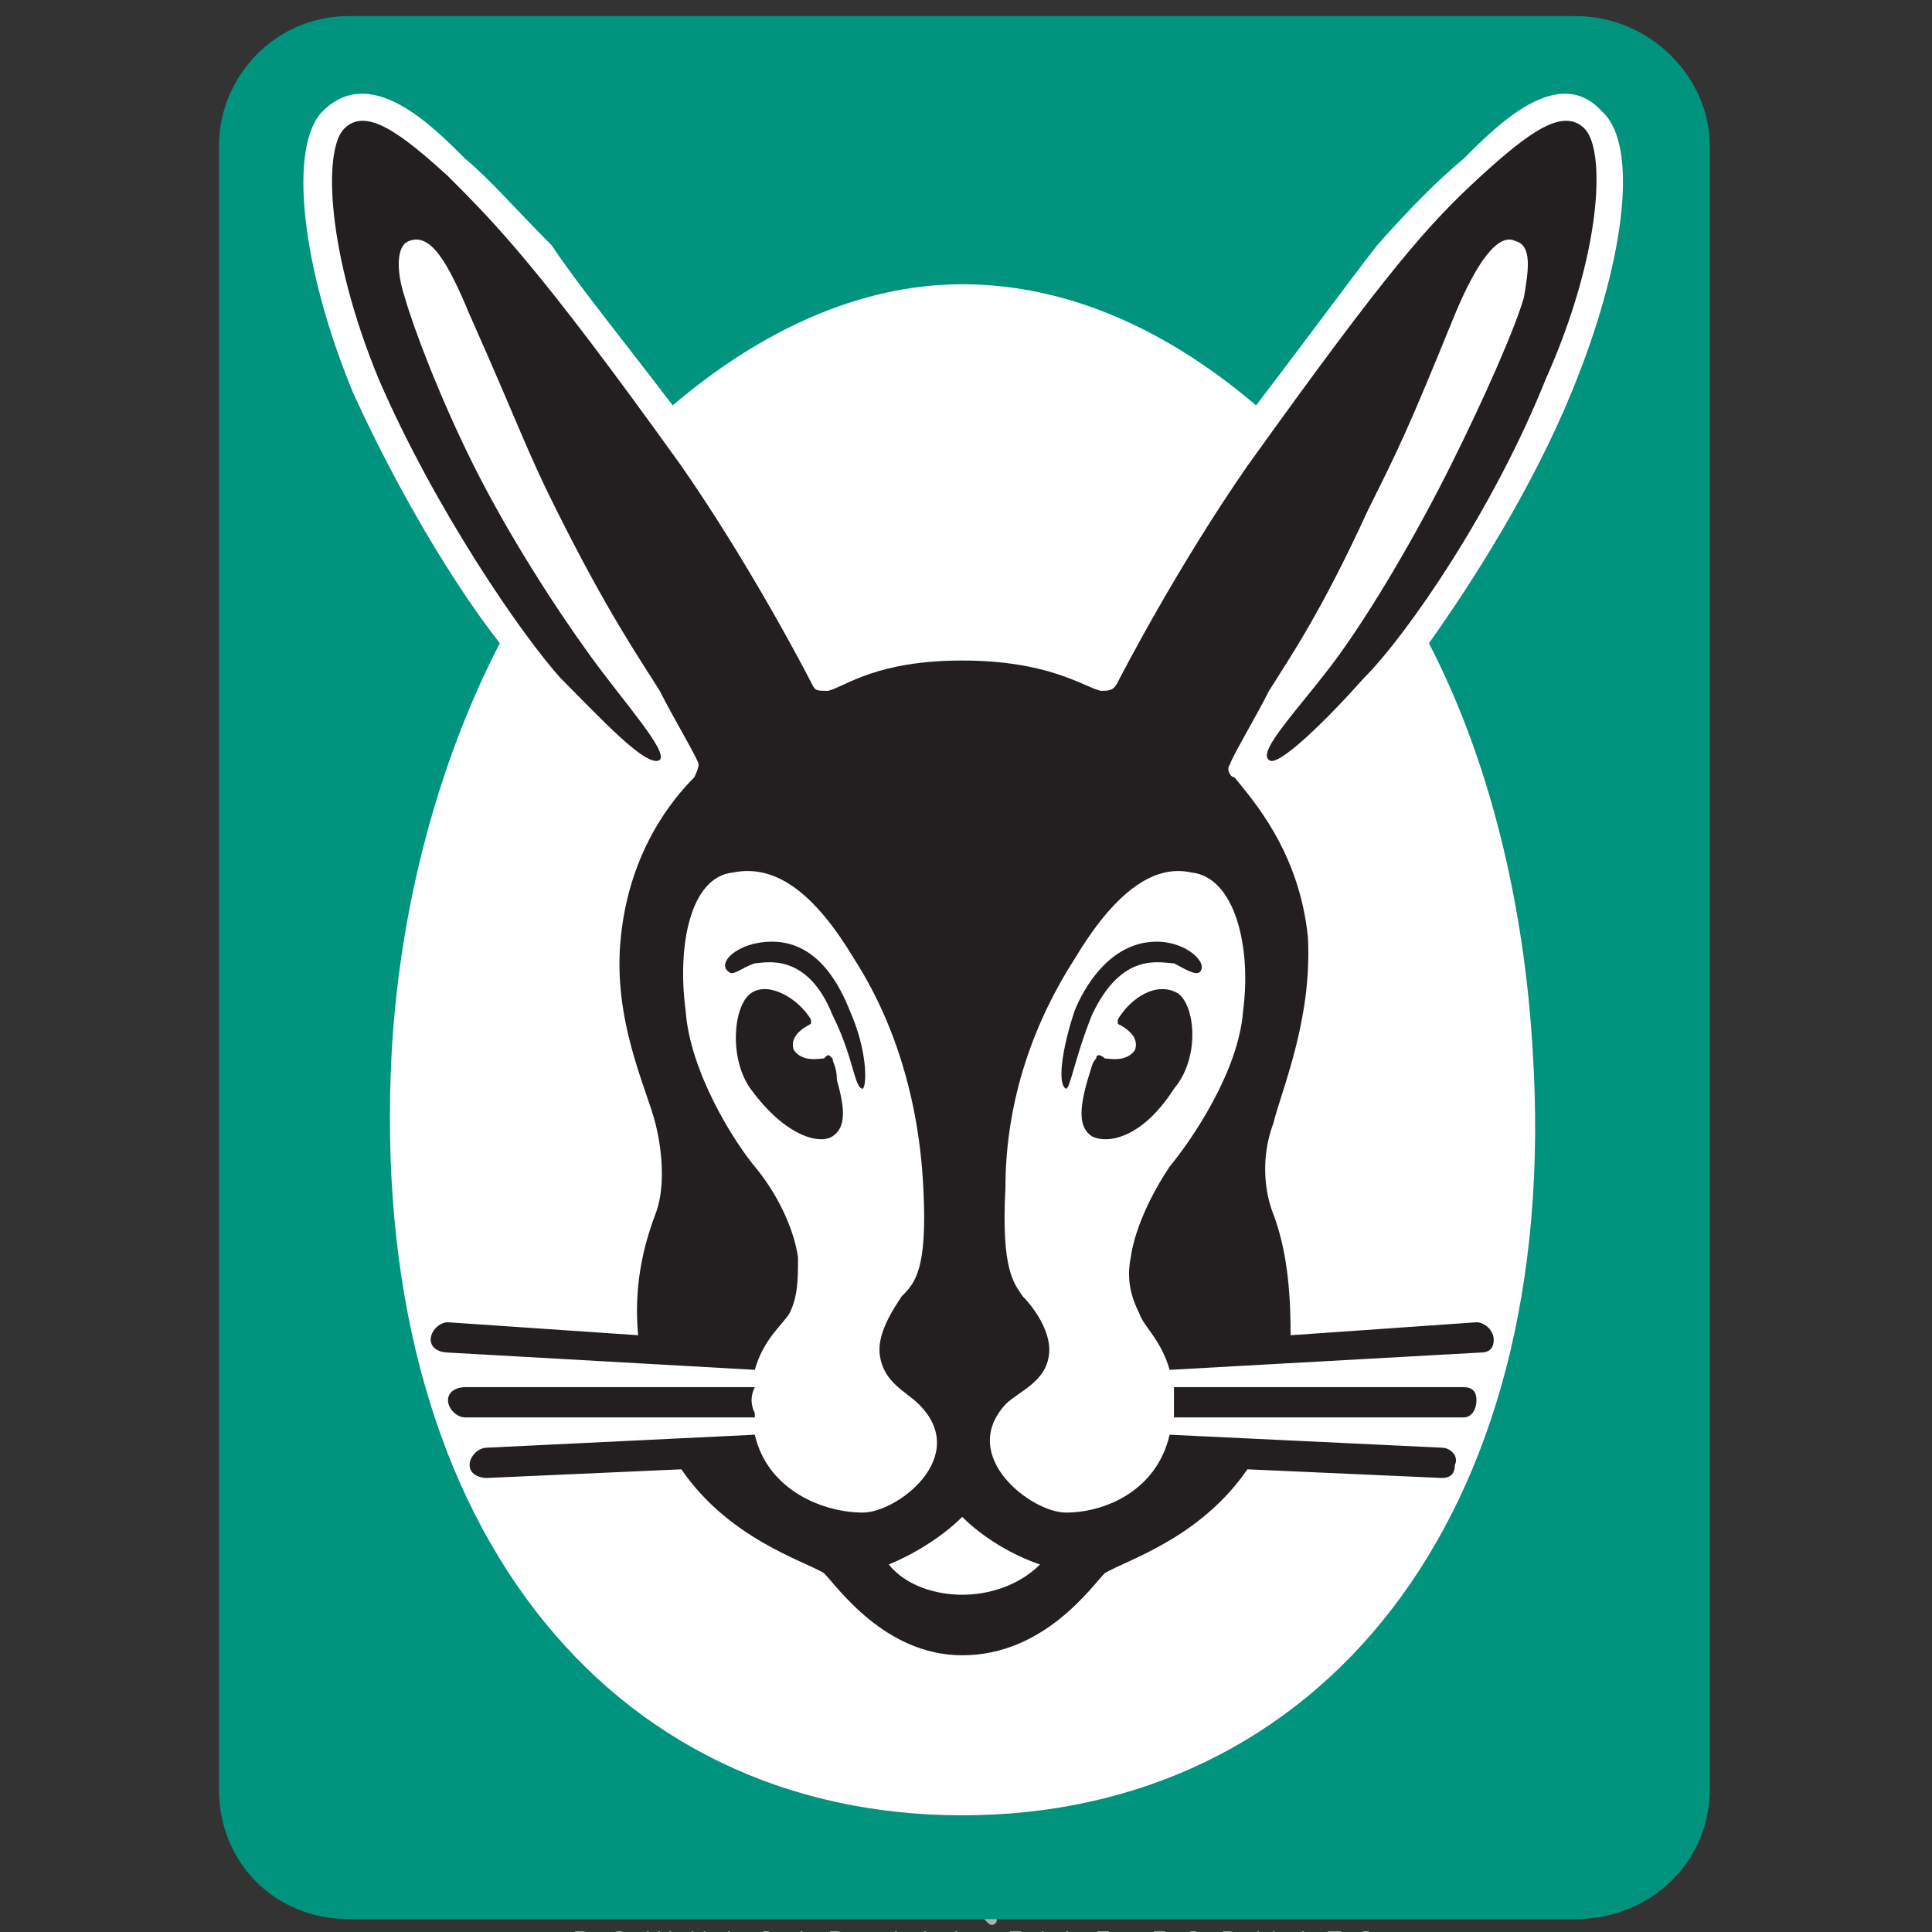 <?xml version="1.0" encoding="UTF-8"?>
<svg width="600px" height="600px" viewBox="0 0 600 600" version="1.1" xmlns="http://www.w3.org/2000/svg" xmlns:xlink="http://www.w3.org/1999/xlink">
    <rect x="0" y="0" width="600" height="600" fill="#333333" stroke="none"/>
    <title>assets/icon</title>
    <g id="/assets/icon" stroke="none" stroke-width="1" fill="none" fill-rule="evenodd">
        <g id="Vaillant-Icon-Logo-Vector" transform="translate(68, 5)">
            <g id="watermark_1_" transform="translate(107, 512)" fill="#FFFFFF" fill-rule="nonzero" opacity="0.61">
                <g id="Group">
                    <g id="Group" transform="translate(0.185, 58.595)">
                        <g transform="translate(59.592, 0)">
                            <g transform="translate(0, 1.009)">
                                <polygon id="Path" points="18.353 0 11.083 16.818 7.245 16.818 0 0 4.199 0 9.308 12.013 14.49 0"></polygon>
                                <path d="M31.088,11.219 L21.324,11.219 C21.684,12.83 23.051,13.814 25.019,13.814 C26.386,13.814 27.369,13.406 28.257,12.565 L30.248,14.727 C29.049,16.096 27.249,16.818 24.922,16.818 C20.46,16.818 17.557,14.007 17.557,10.163 C17.557,6.295 20.507,3.508 24.442,3.508 C28.232,3.508 31.159,6.054 31.159,10.211 C31.16,10.499 31.113,10.908 31.088,11.219 M21.277,9.033 L27.635,9.033 C27.371,7.399 26.147,6.342 24.468,6.342 C22.764,6.342 21.541,7.375 21.277,9.033" id="Shape"></path>
                                <path d="M32.694,10.163 C32.694,6.27 35.693,3.508 39.89,3.508 C42.602,3.508 44.736,4.685 45.672,6.799 L42.77,8.361 C42.075,7.136 41.043,6.583 39.867,6.583 C37.971,6.583 36.485,7.904 36.485,10.163 C36.485,12.421 37.973,13.742 39.867,13.742 C41.042,13.742 42.074,13.213 42.77,11.964 L45.672,13.55 C44.736,15.616 42.602,16.816 39.89,16.816 C35.693,16.818 32.694,14.055 32.694,10.163" id="Path"></path>
                                <path d="M56.346,16.001 C55.579,16.553 54.451,16.818 53.299,16.818 C50.253,16.818 48.478,15.256 48.478,12.18 L48.478,6.871 L46.487,6.871 L46.487,3.988 L48.478,3.988 L48.478,0.841 L52.221,0.841 L52.221,3.988 L55.435,3.988 L55.435,6.871 L52.221,6.871 L52.221,12.133 C52.221,13.238 52.819,13.839 53.827,13.839 C54.379,13.839 54.931,13.671 55.339,13.358 L56.346,16.001 Z" id="Path"></path>
                            </g>
                            <path d="M82.029,4.708 L82.029,8.169 C81.718,8.145 81.478,8.12 81.19,8.12 C79.127,8.12 77.76,9.249 77.76,11.725 L77.76,17.827 L74.017,17.827 L74.017,4.901 L77.591,4.901 L77.591,6.607 C78.502,5.358 80.038,4.708 82.029,4.708" id="Path"></path>
                            <path d="M83.108,15.88 L84.427,12.949 C85.843,13.982 87.953,14.702 89.968,14.702 C92.272,14.702 93.207,13.933 93.207,12.9 C93.207,9.753 83.442,11.916 83.442,5.668 C83.442,2.808 85.746,0.431 90.519,0.431 C92.63,0.431 94.79,0.935 96.348,1.921 L95.148,4.876 C93.588,3.987 91.982,3.555 90.494,3.555 C88.192,3.555 87.304,4.419 87.304,5.477 C87.304,8.576 97.067,6.438 97.067,12.612 C97.067,15.423 94.74,17.826 89.942,17.826 C87.282,17.827 84.595,17.034 83.108,15.88" id="Path"></path>
                            <path d="M112.037,12.229 L102.273,12.229 C102.632,13.839 103.999,14.824 105.967,14.824 C107.334,14.824 108.317,14.415 109.205,13.575 L111.196,15.736 C109.996,17.106 108.197,17.827 105.87,17.827 C101.408,17.827 98.505,15.016 98.505,11.172 C98.505,7.304 101.455,4.517 105.39,4.517 C109.182,4.517 112.107,7.064 112.107,11.22 C112.11,11.508 112.061,11.917 112.037,12.229 M102.225,10.042 L108.583,10.042 C108.319,8.408 107.095,7.352 105.417,7.352 C103.713,7.352 102.49,8.385 102.225,10.042" id="Shape"></path>
                            <path d="M127.174,12.229 L117.41,12.229 C117.769,13.839 119.136,14.824 121.104,14.824 C122.471,14.824 123.454,14.415 124.342,13.575 L126.333,15.736 C125.133,17.106 123.334,17.827 121.007,17.827 C116.545,17.827 113.642,15.016 113.642,11.172 C113.642,7.304 116.593,4.517 120.527,4.517 C124.317,4.517 127.244,7.064 127.244,11.22 C127.246,11.508 127.197,11.917 127.174,12.229 M117.361,10.042 L123.718,10.042 C123.454,8.408 122.231,7.352 120.552,7.352 C118.849,7.352 117.625,8.385 117.361,10.042" id="Shape"></path>
                            <polygon id="Path" points="135.28 12.758 133.48 14.536 133.48 17.827 129.739 17.827 129.739 0 133.48 0 133.48 10.091 138.951 4.901 143.413 4.901 138.038 10.379 143.892 17.827 139.357 17.827"></polygon>
                            <path d="M74.352,19.584 L74.352,19.584 L70.613,15.84 C70.044,16.505 69.367,17.074 68.607,17.521 C68.487,17.611 68.364,17.699 68.237,17.781 L72.195,21.744 C72.791,22.341 73.757,22.341 74.352,21.744 C74.948,21.149 74.948,20.181 74.352,19.584" id="Path"></path>
                            <path d="M65.701,3.722 C65.99,3.496 66.348,3.354 66.743,3.354 C66.798,3.354 66.852,3.357 66.905,3.362 C66.626,3.158 66.28,3.036 65.907,3.036 C65.39,3.036 64.934,3.272 64.624,3.636 C64.557,3.636 64.493,3.644 64.427,3.646 C64.478,3.546 64.51,3.434 64.51,3.312 C64.51,3.006 64.323,2.744 64.058,2.633 C64.172,2.798 64.238,2.998 64.238,3.216 C64.238,3.375 64.198,3.526 64.133,3.662 C60.458,3.925 57.557,6.986 57.557,10.732 C57.557,14.651 60.728,17.828 64.642,17.828 C68.555,17.828 71.728,14.652 71.728,10.732 C71.729,7.172 69.112,4.234 65.701,3.722 M63.085,5.571 C63.654,5.571 64.189,5.718 64.653,5.976 C65.142,5.655 65.725,5.469 66.351,5.469 C67.281,5.469 68.113,5.877 68.683,6.524 C68.115,6.028 67.371,5.725 66.556,5.725 C65.969,5.725 65.419,5.883 64.943,6.156 C64.84,6.216 64.739,6.282 64.644,6.353 C64.559,6.29 64.47,6.231 64.377,6.177 C63.895,5.89 63.331,5.727 62.73,5.727 C62.338,5.727 61.961,5.797 61.613,5.926 C62.057,5.699 62.556,5.571 63.085,5.571 M68.039,11.387 C68.189,11.786 68.275,12.217 68.275,12.669 C68.275,14.677 66.649,16.304 64.644,16.304 C62.638,16.304 61.013,14.677 61.013,12.669 C61.013,12.217 61.1,11.786 61.25,11.387 C60.44,10.887 59.897,9.994 59.897,8.97 C59.897,7.403 61.166,6.131 62.731,6.131 C63.47,6.131 64.14,6.417 64.644,6.88 C65.148,6.417 65.819,6.131 66.558,6.131 C68.122,6.131 69.392,7.403 69.392,8.97 C69.392,9.994 68.849,10.887 68.039,11.387" id="Shape"></path>
                            <path d="M67.9,8.72 C67.9,9.37 67.372,9.899 66.722,9.899 C66.073,9.899 65.544,9.37 65.544,8.72 C65.544,8.069 66.073,7.54 66.722,7.54 C66.854,7.54 66.98,7.562 67.098,7.602 C67.058,7.683 67.039,7.774 67.039,7.869 C67.039,8.226 67.328,8.515 67.684,8.515 C67.75,8.515 67.814,8.505 67.875,8.487 C67.892,8.563 67.9,8.64 67.9,8.72" id="Path"></path>
                            <path d="M63.441,8.72 C63.441,9.212 63.042,9.611 62.551,9.611 C62.059,9.611 61.661,9.212 61.661,8.72 C61.661,8.227 62.059,7.828 62.551,7.828 C62.65,7.828 62.746,7.845 62.834,7.874 C62.804,7.935 62.79,8.005 62.79,8.077 C62.79,8.347 63.008,8.567 63.279,8.567 C63.329,8.567 63.377,8.559 63.423,8.544 C63.435,8.601 63.441,8.66 63.441,8.72" id="Path"></path>
                            <g transform="translate(56.451, 1.635)">
                                <g transform="translate(0, 0.526)">
                                    <rect id="Rectangle" x="0" y="7.565" width="1" height="1"></rect>
                                    <rect id="Rectangle" x="15.581" y="7.565" width="1" height="1"></rect>
                                    <path d="M16.076,7.895 L15.893,7.895 C15.893,3.642 12.439,0.183 8.193,0.183 C3.947,0.183 0.493,3.642 0.493,7.895 L0.31,7.895 C0.31,5.786 1.129,3.803 2.618,2.312 C4.107,0.821 6.087,0 8.193,0 C10.299,0 12.278,0.821 13.767,2.312 C15.256,3.803 16.076,5.786 16.076,7.895" id="Path"></path>
                                </g>
                                <rect id="Rectangle" x="7.791" y="0.215" width="1" height="1"></rect>
                                <rect id="Rectangle" x="2.669" y="0.526" width="11.047" height="1"></rect>
                                <path d="M2.962,0.655 C2.962,0.796 2.847,0.911 2.706,0.911 C2.565,0.911 2.45,0.796 2.45,0.655 C2.45,0.513 2.565,0.398 2.706,0.398 C2.847,0.398 2.962,0.513 2.962,0.655" id="Path"></path>
                                <path d="M13.972,0.655 C13.972,0.796 13.857,0.911 13.716,0.911 C13.575,0.911 13.46,0.796 13.46,0.655 C13.46,0.513 13.575,0.398 13.716,0.398 C13.858,0.398 13.972,0.513 13.972,0.655" id="Path"></path>
                            </g>
                        </g>
                        <path d="M209.446,17.031 C209.446,19.072 206.356,19.072 206.356,17.031 C206.357,14.991 209.446,14.991 209.446,17.031 Z" id="Path"></path>
                        <g transform="translate(0, 7.492)">
                            <g transform="translate(0, 0.558)" id="Path">
                                <polygon points="9.933 0 12.249 7.971 14.674 0 17.57 0 13.879 10.657 10.833 10.657 9.739 7.52 8.795 3.975 7.852 7.52 6.757 10.657 3.711 10.657 0 0 2.917 0 5.342 7.971 7.637 0"></polygon>
                                <polygon points="29.508 0 31.824 7.971 34.249 0 37.145 0 33.455 10.657 30.409 10.657 29.314 7.52 28.371 3.975 27.427 7.52 26.333 10.657 23.287 10.657 19.575 0 22.492 0 24.917 7.971 27.212 0"></polygon>
                                <polygon points="49.083 0 51.4 7.971 53.825 0 56.72 0 53.03 10.657 49.984 10.657 48.89 7.52 47.946 3.975 47.002 7.52 45.908 10.657 42.862 10.657 39.15 0 42.067 0 44.492 7.971 46.788 0"></polygon>
                            </g>
                            <path d="M61.138,9.685 C61.138,11.726 58.047,11.726 58.047,9.685 C58.049,7.645 61.138,7.645 61.138,9.685 Z" id="Path"></path>
                            <path d="M220.367,9.539 C219.145,10.743 217.858,11.215 216.292,11.215 C213.225,11.215 210.671,9.368 210.671,5.609 C210.671,1.85 213.224,0 216.292,0 C217.794,0 218.953,0.431 220.111,1.57 L218.458,3.31 C217.836,2.749 217.065,2.472 216.337,2.472 C214.577,2.472 213.291,3.762 213.291,5.609 C213.291,7.628 214.663,8.701 216.294,8.701 C217.13,8.701 217.967,8.466 218.61,7.822 L220.367,9.539 Z" id="Path"></path>
                            <path d="M232.257,5.694 C232.257,8.745 230.177,11.215 226.744,11.215 C223.311,11.215 221.252,8.745 221.252,5.694 C221.252,2.664 223.356,0.173 226.723,0.173 C230.092,0.173 232.257,2.664 232.257,5.694 Z M223.869,5.694 C223.869,7.306 224.835,8.81 226.744,8.81 C228.653,8.81 229.619,7.306 229.619,5.694 C229.619,4.103 228.502,2.557 226.744,2.557 C224.856,2.558 223.869,4.105 223.869,5.694 Z" id="Shape"></path>
                            <path d="M241.103,11.215 L241.103,5.543 C241.103,4.145 240.372,2.879 238.936,2.879 C237.521,2.879 236.685,4.145 236.685,5.543 L236.685,11.215 L234.066,11.215 L234.066,0.601 L236.491,0.601 L236.685,1.891 C237.241,0.817 238.465,0.429 239.473,0.429 C240.74,0.429 242.005,0.945 242.605,2.406 C243.55,0.902 244.773,0.471 246.145,0.471 C249.148,0.471 250.629,2.32 250.629,5.499 L250.629,11.214 L248.011,11.214 L248.011,5.499 C248.011,4.103 247.433,2.92 246.016,2.92 C244.601,2.92 243.72,4.144 243.72,5.542 L243.72,11.214 L241.103,11.214 L241.103,11.215 Z" id="Path"></path>
                        </g>
                    </g>
                    <g>
                        <g transform="translate(207.009, 0)">
                            <path d="M43.974,20.493 C43.966,18.89 42.72,17.716 41.112,17.691 C39.904,17.673 40.024,17.848 40.022,16.556 C40.018,15.119 40.013,13.683 40.026,12.246 C40.03,11.749 39.879,11.341 39.552,10.968 C36.491,7.475 33.437,3.974 30.377,0.479 C30.22,0.3 30.017,0.16 29.835,0 C21.712,0 13.59,0 5.466,0 C4.428,0.384 3.976,1.136 3.979,2.238 C3.992,7.145 3.984,12.052 3.984,16.958 C3.984,17.686 3.98,17.729 3.265,17.679 C1.308,17.546 -0.024,18.97 0,20.942 C0.058,25.493 0.018,30.045 0.019,34.596 C0.02,36.665 1.152,37.795 3.222,37.803 C3.983,37.805 3.983,37.805 3.983,38.588 C3.983,41.493 3.981,44.399 3.984,47.304 C3.985,48.865 4.742,49.623 6.295,49.623 C16.77,49.624 27.247,49.624 37.722,49.623 C39.249,49.623 40.017,48.859 40.019,47.338 C40.022,44.384 40.019,41.431 40.02,38.477 C40.02,37.806 40.023,37.808 40.7,37.803 C41.055,37.8 41.408,37.813 41.758,37.727 C43.06,37.405 43.967,36.36 43.972,35.018 C43.993,30.177 43.996,25.334 43.974,20.493 Z M6.78,1.984 C13.757,1.984 20.734,1.984 27.71,1.984 C28.426,1.984 28.434,1.993 28.434,2.718 C28.435,5.655 28.433,8.591 28.435,11.529 C28.437,12.591 28.761,12.916 29.821,12.916 C32.318,12.917 34.816,12.916 37.313,12.917 C37.912,12.917 37.939,12.945 37.942,13.55 C37.946,14.711 37.944,15.874 37.942,17.035 C37.941,17.659 37.911,17.687 37.283,17.688 C32.191,17.69 27.099,17.688 22.009,17.688 C16.934,17.688 11.858,17.688 6.783,17.688 C6.064,17.688 6.061,17.687 6.061,16.954 C6.06,12.209 6.06,7.465 6.061,2.721 C6.061,1.989 6.066,1.984 6.78,1.984 Z M37.22,47.045 C32.144,47.046 27.068,47.045 21.99,47.045 C16.93,47.045 11.869,47.045 6.809,47.045 C6.061,47.045 6.059,47.042 6.059,46.287 C6.057,43.672 6.057,41.057 6.06,38.443 C6.06,37.835 6.09,37.806 6.685,37.805 C16.886,37.804 27.088,37.804 37.288,37.805 C37.913,37.805 37.941,37.831 37.941,38.464 C37.943,41.078 37.942,43.693 37.941,46.308 C37.943,47.038 37.937,47.045 37.22,47.045 Z" id="Shape"></path>
                            <g transform="translate(17.402, 1.841)" id="Rectangle">
                                <rect x="2.296" y="0" width="2.297" height="1.38"></rect>
                                <rect x="0" y="1.38" width="2.297" height="1.38"></rect>
                                <rect x="2.296" y="2.76" width="2.297" height="1.38"></rect>
                                <rect x="0" y="4.14" width="2.297" height="1.38"></rect>
                                <rect x="2.296" y="5.52" width="2.297" height="1.38"></rect>
                                <rect x="0" y="6.9" width="2.297" height="1.38"></rect>
                                <rect x="2.296" y="8.281" width="2.297" height="1.38"></rect>
                                <rect x="0" y="9.661" width="2.297" height="1.38"></rect>
                                <rect x="2.296" y="11.041" width="2.297" height="1.38"></rect>
                                <rect x="0" y="12.421" width="2.297" height="1.38"></rect>
                                <rect x="2.296" y="13.801" width="2.297" height="1.38"></rect>
                                <rect x="0" y="15.181" width="2.297" height="1.38"></rect>
                            </g>
                        </g>
                        <g id="Shape">
                            <path d="M43.974,20.493 C43.966,18.89 42.72,17.716 41.112,17.691 C39.904,17.673 40.024,17.848 40.022,16.556 C40.018,15.119 40.013,13.683 40.026,12.246 C40.03,11.749 39.879,11.341 39.552,10.968 C36.491,7.475 33.437,3.974 30.377,0.479 C30.22,0.3 30.017,0.16 29.835,0 C21.712,0 13.59,0 5.466,0 C4.428,0.384 3.976,1.136 3.979,2.238 C3.992,7.145 3.984,12.052 3.984,16.958 C3.984,17.686 3.98,17.729 3.265,17.679 C1.308,17.546 -0.024,18.97 0,20.942 C0.058,25.493 0.018,30.045 0.019,34.596 C0.02,36.665 1.152,37.795 3.222,37.803 C3.983,37.805 3.983,37.805 3.983,38.588 C3.983,41.493 3.981,44.399 3.984,47.304 C3.985,48.865 4.742,49.623 6.295,49.623 C16.77,49.624 27.247,49.624 37.722,49.623 C39.249,49.623 40.017,48.859 40.019,47.338 C40.022,44.384 40.019,41.431 40.02,38.477 C40.02,37.806 40.023,37.808 40.7,37.803 C41.055,37.8 41.408,37.813 41.758,37.727 C43.06,37.405 43.967,36.36 43.972,35.018 C43.993,30.177 43.997,25.334 43.974,20.493 Z M6.782,1.984 C13.759,1.984 20.735,1.984 27.711,1.984 C28.428,1.984 28.435,1.993 28.435,2.718 C28.437,5.655 28.434,8.591 28.437,11.529 C28.438,12.591 28.762,12.916 29.822,12.916 C32.319,12.917 34.817,12.916 37.314,12.917 C37.913,12.917 37.941,12.945 37.943,13.55 C37.947,14.711 37.946,15.874 37.943,17.035 C37.942,17.659 37.912,17.687 37.284,17.688 C32.192,17.69 27.101,17.688 22.01,17.688 C16.935,17.688 11.859,17.688 6.784,17.688 C6.065,17.688 6.063,17.687 6.063,16.954 C6.061,12.209 6.061,7.465 6.063,2.721 C6.061,1.989 6.066,1.984 6.782,1.984 Z M37.222,47.045 C32.145,47.046 27.069,47.045 21.992,47.045 C16.931,47.045 11.871,47.045 6.81,47.045 C6.063,47.045 6.06,47.042 6.06,46.287 C6.059,43.672 6.059,41.057 6.061,38.443 C6.061,37.835 6.091,37.806 6.686,37.805 C16.887,37.804 27.089,37.804 37.29,37.805 C37.914,37.805 37.942,37.831 37.942,38.464 C37.945,41.078 37.943,43.693 37.942,46.308 C37.943,47.038 37.937,47.045 37.222,47.045 Z"></path>
                        </g>
                        <g transform="translate(7.556, 22.189)">
                            <path d="M0,10.571 L0,0.232 L3.633,0.232 C4.123,0.232 4.582,0.312 5.01,0.47 C5.437,0.628 5.81,0.852 6.127,1.142 C6.444,1.431 6.695,1.774 6.876,2.175 C7.059,2.574 7.151,3.015 7.151,3.496 C7.151,3.987 7.059,4.432 6.876,4.831 C6.693,5.231 6.444,5.575 6.127,5.864 C5.81,6.154 5.437,6.377 5.01,6.536 C4.582,6.694 4.123,6.774 3.633,6.774 L1.947,6.774 L1.947,10.572 L0,10.572 L0,10.571 Z M3.662,4.924 C4.172,4.924 4.556,4.779 4.815,4.491 C5.075,4.203 5.204,3.87 5.204,3.494 C5.204,3.311 5.173,3.133 5.11,2.96 C5.047,2.787 4.952,2.636 4.821,2.506 C4.692,2.376 4.53,2.273 4.338,2.196 C4.145,2.118 3.919,2.079 3.66,2.079 L1.945,2.079 L1.945,4.924 L3.662,4.924 L3.662,4.924 Z" id="Shape"></path>
                            <polygon id="Path" points="8.535 0.23 10.798 0.23 14.951 7.162 15.066 7.162 14.951 5.169 14.951 0.23 16.884 0.23 16.884 10.57 14.836 10.57 10.453 3.248 10.338 3.248 10.453 5.241 10.453 10.57 8.535 10.57 8.535 0.23"></polygon>
                            <path d="M23.718,4.895 L28.78,4.895 C28.809,5.012 28.832,5.151 28.852,5.314 C28.87,5.478 28.88,5.642 28.88,5.805 C28.88,6.469 28.78,7.095 28.578,7.683 C28.377,8.271 28.059,8.794 27.627,9.257 C27.165,9.748 26.612,10.129 25.969,10.397 C25.325,10.667 24.59,10.801 23.762,10.801 C23.012,10.801 22.306,10.667 21.642,10.397 C20.979,10.127 20.403,9.753 19.913,9.271 C19.422,8.79 19.033,8.22 18.744,7.56 C18.455,6.9 18.311,6.181 18.311,5.401 C18.311,4.622 18.455,3.902 18.744,3.242 C19.033,2.582 19.421,2.012 19.913,1.531 C20.403,1.05 20.979,0.674 21.642,0.405 C22.305,0.135 23.012,0 23.762,0 C24.599,0 25.346,0.144 26.004,0.433 C26.663,0.723 27.227,1.122 27.699,1.631 L26.359,2.946 C26.021,2.59 25.648,2.317 25.233,2.13 C24.82,1.943 24.325,1.849 23.748,1.849 C23.276,1.849 22.829,1.934 22.407,2.101 C21.983,2.27 21.613,2.509 21.296,2.816 C20.979,3.124 20.726,3.497 20.539,3.936 C20.352,4.374 20.258,4.863 20.258,5.401 C20.258,5.94 20.352,6.429 20.539,6.867 C20.726,7.306 20.981,7.679 21.302,7.987 C21.624,8.294 21.996,8.534 22.42,8.701 C22.842,8.87 23.294,8.954 23.776,8.954 C24.323,8.954 24.786,8.874 25.166,8.716 C25.546,8.557 25.87,8.352 26.139,8.102 C26.333,7.929 26.499,7.709 26.637,7.445 C26.776,7.18 26.884,6.884 26.961,6.557 L23.717,6.557 L23.717,4.895 L23.718,4.895 Z" id="Path"></path>
                        </g>
                        <g transform="translate(47.562, 0)" id="Shape">
                            <path d="M43.974,20.493 C43.966,18.89 42.72,17.716 41.112,17.691 C39.904,17.673 40.024,17.848 40.022,16.556 C40.018,15.119 40.013,13.683 40.026,12.246 C40.03,11.749 39.879,11.341 39.552,10.968 C36.491,7.475 33.437,3.974 30.377,0.479 C30.22,0.3 30.017,0.16 29.835,0 C21.712,0 13.59,0 5.466,0 C4.428,0.384 3.976,1.136 3.979,2.238 C3.992,7.145 3.984,12.052 3.984,16.958 C3.984,17.686 3.98,17.729 3.265,17.679 C1.308,17.546 -0.024,18.97 0,20.942 C0.058,25.493 0.018,30.045 0.019,34.596 C0.02,36.665 1.152,37.795 3.222,37.803 C3.983,37.805 3.983,37.805 3.983,38.588 C3.983,41.493 3.981,44.399 3.984,47.304 C3.985,48.865 4.742,49.623 6.295,49.623 C16.77,49.624 27.247,49.624 37.722,49.623 C39.249,49.623 40.017,48.859 40.019,47.338 C40.022,44.384 40.019,41.431 40.02,38.477 C40.02,37.806 40.023,37.808 40.7,37.803 C41.055,37.8 41.408,37.813 41.758,37.727 C43.061,37.405 43.967,36.36 43.972,35.018 C43.993,30.177 43.996,25.334 43.974,20.493 Z M6.78,1.984 C13.757,1.984 20.734,1.984 27.71,1.984 C28.426,1.984 28.434,1.993 28.434,2.718 C28.435,5.655 28.433,8.591 28.435,11.529 C28.437,12.591 28.761,12.916 29.821,12.916 C32.318,12.917 34.816,12.916 37.313,12.917 C37.912,12.917 37.939,12.945 37.942,13.55 C37.946,14.711 37.944,15.874 37.942,17.035 C37.941,17.659 37.911,17.687 37.283,17.688 C32.191,17.69 27.099,17.688 22.009,17.688 C16.934,17.688 11.858,17.688 6.783,17.688 C6.064,17.688 6.061,17.687 6.061,16.954 C6.06,12.209 6.06,7.465 6.061,2.721 C6.061,1.989 6.066,1.984 6.78,1.984 Z M37.222,47.045 C32.145,47.046 27.069,47.045 21.992,47.045 C16.931,47.045 11.871,47.045 6.81,47.045 C6.063,47.045 6.06,47.042 6.06,46.287 C6.059,43.672 6.059,41.057 6.061,38.443 C6.061,37.835 6.091,37.806 6.686,37.805 C16.887,37.804 27.089,37.804 37.29,37.805 C37.914,37.805 37.942,37.831 37.942,38.464 C37.945,41.078 37.943,43.693 37.942,46.308 C37.943,47.038 37.937,47.045 37.222,47.045 Z"></path>
                        </g>
                        <g transform="translate(62.938, 22.305)" id="Shape">
                            <path d="M3.879,0.115 L6.1,0.115 L9.978,10.455 L7.829,10.455 L6.978,7.985 L2.999,7.985 L2.148,10.455 L0,10.455 L3.879,0.115 Z M6.344,6.195 L5.421,3.611 L5.046,2.354 L4.931,2.354 L4.556,3.611 L3.633,6.195 L6.344,6.195 Z"></path>
                            <path d="M12.01,2.426 C11.847,2.426 11.69,2.395 11.541,2.332 C11.392,2.269 11.262,2.183 11.151,2.071 C11.041,1.961 10.954,1.833 10.892,1.689 C10.83,1.545 10.798,1.385 10.798,1.212 C10.798,1.04 10.83,0.88 10.892,0.736 C10.955,0.592 11.041,0.463 11.151,0.354 C11.261,0.244 11.392,0.156 11.541,0.094 C11.69,0.031 11.845,0 12.01,0 C12.346,0 12.635,0.118 12.875,0.354 C13.116,0.59 13.236,0.876 13.236,1.212 C13.236,1.549 13.116,1.836 12.875,2.071 C12.635,2.308 12.347,2.426 12.01,2.426 Z M11.074,10.456 L11.074,3.381 L12.963,3.381 L12.963,10.456 L11.074,10.456 Z"></path>
                        </g>
                        <g transform="translate(95.964, 0)" id="Shape">
                            <path d="M43.974,20.493 C43.966,18.89 42.72,17.716 41.112,17.691 C39.904,17.673 40.024,17.848 40.022,16.556 C40.018,15.119 40.013,13.683 40.026,12.246 C40.03,11.749 39.879,11.341 39.552,10.968 C36.491,7.475 33.437,3.974 30.377,0.479 C30.22,0.3 30.017,0.16 29.835,0 C21.712,0 13.59,0 5.466,0 C4.428,0.384 3.976,1.136 3.979,2.238 C3.992,7.145 3.984,12.052 3.984,16.958 C3.984,17.686 3.98,17.729 3.265,17.679 C1.308,17.546 -0.024,18.97 0,20.942 C0.058,25.493 0.018,30.045 0.019,34.596 C0.02,36.665 1.152,37.795 3.222,37.803 C3.983,37.805 3.983,37.805 3.983,38.588 C3.983,41.493 3.981,44.399 3.984,47.304 C3.985,48.865 4.742,49.623 6.295,49.623 C16.77,49.624 27.247,49.624 37.722,49.623 C39.249,49.623 40.017,48.859 40.019,47.338 C40.022,44.384 40.019,41.431 40.02,38.477 C40.02,37.806 40.023,37.808 40.7,37.803 C41.055,37.8 41.408,37.813 41.758,37.727 C43.06,37.405 43.967,36.36 43.972,35.018 C43.993,30.177 43.996,25.334 43.974,20.493 Z M6.78,1.984 C13.757,1.984 20.734,1.984 27.71,1.984 C28.426,1.984 28.434,1.993 28.434,2.718 C28.435,5.655 28.433,8.591 28.435,11.529 C28.437,12.591 28.761,12.916 29.821,12.916 C32.318,12.917 34.816,12.916 37.313,12.917 C37.912,12.917 37.939,12.945 37.942,13.55 C37.946,14.711 37.944,15.874 37.942,17.035 C37.941,17.659 37.911,17.687 37.283,17.688 C32.191,17.69 27.099,17.688 22.009,17.688 C16.934,17.688 11.858,17.688 6.783,17.688 C6.064,17.688 6.061,17.687 6.061,16.954 C6.06,12.209 6.06,7.465 6.061,2.721 C6.06,1.989 6.066,1.984 6.78,1.984 Z M37.22,47.045 C32.144,47.046 27.068,47.045 21.99,47.045 C16.93,47.045 11.869,47.045 6.809,47.045 C6.061,47.045 6.059,47.042 6.059,46.287 C6.057,43.672 6.057,41.057 6.06,38.443 C6.06,37.835 6.09,37.806 6.685,37.805 C16.886,37.804 27.088,37.804 37.288,37.805 C37.913,37.805 37.941,37.831 37.941,38.464 C37.943,41.078 37.942,43.693 37.941,46.308 C37.943,47.038 37.937,47.045 37.22,47.045 Z"></path>
                        </g>
                        <g transform="translate(103.82, 22.189)" id="Path">
                            <path d="M3.85,10.801 C3.408,10.801 2.985,10.739 2.581,10.614 C2.177,10.49 1.807,10.301 1.471,10.051 C1.135,9.801 0.842,9.495 0.591,9.135 C0.341,8.773 0.144,8.353 0,7.871 L1.832,7.15 C1.966,7.67 2.201,8.1 2.537,8.442 C2.873,8.784 3.317,8.955 3.864,8.955 C4.066,8.955 4.26,8.929 4.449,8.876 C4.636,8.823 4.804,8.746 4.953,8.645 C5.102,8.544 5.22,8.416 5.306,8.263 C5.393,8.108 5.436,7.93 5.436,7.729 C5.436,7.536 5.402,7.363 5.335,7.209 C5.268,7.056 5.155,6.912 4.996,6.775 C4.838,6.641 4.63,6.511 4.375,6.385 C4.121,6.261 3.807,6.13 3.432,5.995 L2.798,5.765 C2.519,5.669 2.237,5.538 1.954,5.375 C1.671,5.211 1.414,5.013 1.183,4.783 C0.952,4.552 0.762,4.28 0.613,3.967 C0.464,3.654 0.39,3.301 0.39,2.907 C0.39,2.502 0.468,2.125 0.627,1.773 C0.786,1.422 1.012,1.114 1.305,0.848 C1.597,0.584 1.948,0.377 2.357,0.228 C2.766,0.079 3.22,0.004 3.719,0.004 C4.238,0.004 4.687,0.073 5.067,0.213 C5.447,0.354 5.769,0.532 6.033,0.748 C6.297,0.964 6.512,1.203 6.675,1.462 C6.838,1.723 6.959,1.968 7.036,2.2 L5.321,2.921 C5.224,2.632 5.049,2.372 4.795,2.141 C4.54,1.91 4.191,1.794 3.749,1.794 C3.326,1.794 2.975,1.892 2.697,2.09 C2.418,2.287 2.279,2.545 2.279,2.862 C2.279,3.17 2.413,3.433 2.683,3.649 C2.952,3.865 3.379,4.074 3.966,4.277 L4.616,4.493 C5.029,4.639 5.407,4.804 5.748,4.992 C6.089,5.179 6.382,5.403 6.628,5.664 C6.872,5.924 7.061,6.22 7.19,6.552 C7.321,6.884 7.385,7.266 7.385,7.7 C7.385,8.239 7.276,8.704 7.061,9.093 C6.845,9.483 6.568,9.803 6.232,10.054 C5.895,10.304 5.515,10.492 5.092,10.617 C4.667,10.739 4.254,10.801 3.85,10.801 Z"></path>
                            <polygon points="7.974 0.23 10.079 0.23 12.214 6.455 12.589 7.784 12.704 7.784 13.108 6.455 15.329 0.23 17.434 0.23 13.67 10.57 11.623 10.57"></polygon>
                            <path d="M23.114,4.895 L28.175,4.895 C28.203,5.012 28.227,5.151 28.246,5.314 C28.266,5.478 28.276,5.642 28.276,5.805 C28.276,6.469 28.175,7.095 27.973,7.683 C27.772,8.271 27.454,8.794 27.022,9.257 C26.56,9.748 26.008,10.129 25.364,10.397 C24.719,10.667 23.985,10.801 23.157,10.801 C22.407,10.801 21.701,10.667 21.038,10.397 C20.375,10.127 19.797,9.753 19.307,9.271 C18.817,8.79 18.427,8.22 18.139,7.56 C17.851,6.9 17.706,6.181 17.706,5.401 C17.706,4.622 17.85,3.902 18.139,3.242 C18.427,2.582 18.816,2.012 19.307,1.531 C19.797,1.05 20.374,0.674 21.038,0.405 C21.701,0.135 22.407,0 23.157,0 C23.994,0 24.74,0.144 25.399,0.433 C26.058,0.723 26.623,1.122 27.093,1.631 L25.752,2.946 C25.416,2.59 25.041,2.317 24.627,2.13 C24.213,1.943 23.719,1.849 23.141,1.849 C22.671,1.849 22.224,1.934 21.8,2.101 C21.378,2.27 21.007,2.509 20.69,2.816 C20.373,3.124 20.12,3.497 19.933,3.936 C19.746,4.374 19.652,4.863 19.652,5.401 C19.652,5.94 19.746,6.429 19.933,6.867 C20.12,7.306 20.375,7.679 20.698,7.987 C21.02,8.294 21.392,8.534 21.815,8.701 C22.238,8.87 22.689,8.954 23.17,8.954 C23.718,8.954 24.182,8.874 24.561,8.716 C24.94,8.557 25.266,8.352 25.535,8.102 C25.727,7.929 25.893,7.709 26.032,7.445 C26.172,7.18 26.279,6.884 26.356,6.557 L23.111,6.557 L23.111,4.895 L23.114,4.895 Z"></path>
                        </g>
                        <g transform="translate(143.36, 0)" id="Shape">
                            <path d="M43.974,20.493 C43.966,18.89 42.72,17.716 41.112,17.691 C39.904,17.673 40.024,17.848 40.022,16.556 C40.018,15.119 40.013,13.683 40.026,12.246 C40.03,11.749 39.879,11.341 39.552,10.968 C36.491,7.475 33.437,3.974 30.377,0.479 C30.22,0.3 30.017,0.16 29.835,0 C21.712,0 13.59,0 5.466,0 C4.428,0.384 3.976,1.136 3.979,2.238 C3.992,7.145 3.984,12.052 3.984,16.958 C3.984,17.686 3.98,17.729 3.265,17.679 C1.308,17.546 -0.024,18.97 0,20.942 C0.058,25.493 0.018,30.045 0.019,34.596 C0.02,36.665 1.152,37.795 3.222,37.803 C3.983,37.805 3.983,37.805 3.983,38.588 C3.983,41.493 3.981,44.399 3.984,47.304 C3.985,48.865 4.742,49.623 6.295,49.623 C16.77,49.624 27.247,49.624 37.722,49.623 C39.249,49.623 40.017,48.859 40.019,47.338 C40.022,44.384 40.019,41.431 40.02,38.477 C40.02,37.806 40.023,37.808 40.7,37.803 C41.055,37.8 41.408,37.813 41.758,37.727 C43.06,37.405 43.967,36.36 43.972,35.018 C43.993,30.177 43.997,25.334 43.974,20.493 Z M6.782,1.984 C13.759,1.984 20.735,1.984 27.711,1.984 C28.428,1.984 28.435,1.993 28.435,2.718 C28.437,5.655 28.434,8.591 28.437,11.529 C28.438,12.591 28.762,12.916 29.822,12.916 C32.319,12.917 34.817,12.916 37.314,12.917 C37.913,12.917 37.941,12.945 37.943,13.55 C37.947,14.711 37.946,15.874 37.943,17.035 C37.942,17.659 37.912,17.687 37.284,17.688 C32.192,17.69 27.101,17.688 22.01,17.688 C16.935,17.688 11.859,17.688 6.784,17.688 C6.065,17.688 6.063,17.687 6.063,16.954 C6.061,12.209 6.061,7.465 6.063,2.721 C6.061,1.989 6.066,1.984 6.782,1.984 Z M37.222,47.045 C32.145,47.046 27.069,47.045 21.992,47.045 C16.931,47.045 11.871,47.045 6.81,47.045 C6.063,47.045 6.06,47.042 6.06,46.287 C6.059,43.672 6.059,41.057 6.061,38.443 C6.061,37.835 6.091,37.806 6.686,37.805 C16.887,37.804 27.089,37.804 37.29,37.805 C37.914,37.805 37.942,37.831 37.942,38.464 C37.943,41.078 37.943,43.693 37.942,46.308 C37.943,47.038 37.937,47.045 37.222,47.045 Z"></path>
                        </g>
                        <g transform="translate(153.576, 22.193)">
                            <polygon id="Path" points="1.947 2.075 1.947 4.472 6.084 4.472 6.084 6.321 1.947 6.321 1.947 8.718 6.546 8.718 6.546 10.567 0 10.567 0 0.228 6.546 0.228 6.546 2.077 1.947 2.077"></polygon>
                            <path d="M8.334,10.567 L8.334,0.228 L11.967,0.228 C12.457,0.228 12.916,0.308 13.343,0.466 C13.771,0.625 14.143,0.848 14.461,1.138 C14.779,1.427 15.029,1.77 15.212,2.171 C15.395,2.57 15.485,3.011 15.485,3.492 C15.485,3.983 15.393,4.428 15.212,4.827 C15.029,5.227 14.779,5.571 14.461,5.86 C14.143,6.15 13.771,6.374 13.343,6.532 C12.916,6.69 12.457,6.77 11.967,6.77 L10.28,6.77 L10.28,10.568 L8.334,10.568 L8.334,10.567 Z M11.996,4.92 C12.504,4.92 12.89,4.775 13.149,4.487 C13.409,4.199 13.538,3.866 13.538,3.491 C13.538,3.307 13.507,3.129 13.444,2.956 C13.381,2.784 13.286,2.632 13.155,2.502 C13.026,2.372 12.865,2.269 12.671,2.192 C12.479,2.114 12.253,2.075 11.994,2.075 L10.279,2.075 L10.279,4.92 L11.996,4.92 L11.996,4.92 Z" id="Shape"></path>
                            <path d="M20.028,10.798 C19.586,10.798 19.162,10.735 18.758,10.61 C18.354,10.486 17.984,10.297 17.648,10.047 C17.312,9.797 17.018,9.491 16.768,9.131 C16.519,8.769 16.321,8.349 16.178,7.867 L18.009,7.146 C18.144,7.666 18.379,8.097 18.716,8.438 C19.052,8.78 19.494,8.951 20.043,8.951 C20.245,8.951 20.439,8.925 20.628,8.872 C20.815,8.819 20.983,8.742 21.132,8.641 C21.281,8.54 21.399,8.412 21.485,8.259 C21.571,8.104 21.616,7.926 21.616,7.725 C21.616,7.532 21.582,7.359 21.515,7.205 C21.449,7.052 21.335,6.908 21.177,6.772 C21.018,6.637 20.812,6.507 20.557,6.381 C20.302,6.257 19.987,6.126 19.612,5.991 L18.978,5.761 C18.699,5.665 18.418,5.534 18.135,5.371 C17.851,5.207 17.593,5.009 17.363,4.779 C17.133,4.548 16.942,4.276 16.793,3.963 C16.644,3.65 16.57,3.297 16.57,2.903 C16.57,2.498 16.65,2.121 16.808,1.769 C16.966,1.418 17.192,1.11 17.485,0.844 C17.778,0.58 18.129,0.373 18.537,0.224 C18.945,0.075 19.4,0 19.899,0 C20.418,0 20.868,0.069 21.247,0.209 C21.626,0.35 21.949,0.528 22.213,0.744 C22.477,0.96 22.69,1.199 22.855,1.459 C23.019,1.719 23.139,1.964 23.216,2.196 L21.501,2.917 C21.404,2.628 21.229,2.368 20.974,2.137 C20.719,1.906 20.37,1.79 19.93,1.79 C19.506,1.79 19.156,1.888 18.877,2.086 C18.599,2.283 18.459,2.541 18.459,2.858 C18.459,3.166 18.593,3.429 18.863,3.645 C19.132,3.861 19.56,4.071 20.147,4.273 L20.795,4.489 C21.208,4.635 21.586,4.8 21.927,4.988 C22.268,5.176 22.561,5.399 22.807,5.66 C23.051,5.921 23.24,6.216 23.369,6.548 C23.498,6.88 23.564,7.263 23.564,7.696 C23.564,8.235 23.455,8.7 23.24,9.089 C23.024,9.479 22.747,9.799 22.411,10.05 C22.073,10.3 21.694,10.489 21.271,10.613 C20.845,10.735 20.43,10.798 20.028,10.798 Z" id="Path"></path>
                        </g>
                        <g transform="translate(218.832, 22.42)">
                            <polygon id="Path" points="0 8.375 5.234 1.849 0.231 1.849 0.231 0 7.499 0 7.499 1.964 2.322 8.491 7.556 8.491 7.556 10.339 0.001 10.339 0.001 8.375"></polygon>
                            <polygon id="Path" points="9.171 0 11.117 0 11.117 10.339 9.171 10.339"></polygon>
                            <path d="M13.193,10.341 L13.193,0.001 L16.826,0.001 C17.316,0.001 17.775,0.081 18.203,0.24 C18.63,0.398 19.003,0.622 19.32,0.911 C19.638,1.201 19.888,1.544 20.071,1.944 C20.254,2.344 20.344,2.785 20.344,3.265 C20.344,3.756 20.252,4.201 20.071,4.601 C19.888,5 19.638,5.344 19.32,5.634 C19.003,5.923 18.63,6.147 18.203,6.305 C17.775,6.464 17.316,6.544 16.826,6.544 L15.14,6.544 L15.14,10.342 L13.193,10.342 L13.193,10.341 Z M16.856,4.694 C17.365,4.694 17.75,4.548 18.009,4.26 C18.269,3.972 18.399,3.64 18.399,3.264 C18.399,3.081 18.367,2.903 18.305,2.73 C18.242,2.557 18.146,2.405 18.016,2.276 C17.886,2.146 17.725,2.042 17.532,1.965 C17.34,1.888 17.114,1.849 16.855,1.849 L15.14,1.849 L15.14,4.694 L16.856,4.694 L16.856,4.694 Z" id="Shape"></path>
                        </g>
                    </g>
                    <g transform="translate(191.038, 23.073)" id="Shape">
                        <path d="M0,0 L11.853,0 L11.853,2.935 L0,2.935 L0,0 Z M0,5.062 L11.853,5.062 L11.853,7.998 L0,7.998 L0,5.062 Z"></path>
                    </g>
                </g>
                <g id="Group" transform="translate(3.603, 82.742)">
                    <path d="M0,0.045 L2.101,0.045 C3.752,0.045 4.864,1.108 4.864,2.629 C4.864,4.149 3.752,5.212 2.101,5.212 L0,5.212 L0,0.045 Z M2.071,4.74 C3.442,4.74 4.326,3.869 4.326,2.629 C4.326,1.389 3.441,0.517 2.071,0.517 L0.545,0.517 L0.545,4.74 L2.071,4.74 Z" id="Shape"></path>
                    <path d="M10.959,2.628 C10.959,1.122 12.108,0 13.672,0 C15.219,0 16.376,1.114 16.376,2.628 C16.376,4.141 15.219,5.255 13.672,5.255 C12.109,5.255 10.959,4.135 10.959,2.628 Z M15.831,2.628 C15.831,1.394 14.91,0.487 13.672,0.487 C12.426,0.487 11.498,1.394 11.498,2.628 C11.498,3.86 12.426,4.768 13.672,4.768 C14.911,4.768 15.831,3.861 15.831,2.628 Z" id="Shape"></path>
                    <polygon id="Path" points="29.858 0.045 28.118 5.212 27.543 5.212 26.032 0.805 24.514 5.212 23.947 5.212 22.207 0.045 22.768 0.045 24.257 4.488 25.797 0.045 26.305 0.045 27.823 4.51 29.334 0.045"></polygon>
                    <polygon id="Path" points="40.493 0.045 40.493 5.212 40.043 5.212 36.727 1.02 36.727 5.212 36.182 5.212 36.182 0.045 36.631 0.045 39.956 4.238 39.956 0.045"></polygon>
                    <polygon id="Path" points="47.503 0.045 48.048 0.045 48.048 4.74 50.937 4.74 50.937 5.212 47.503 5.212"></polygon>
                    <path d="M56.612,2.628 C56.612,1.122 57.761,0 59.324,0 C60.872,0 62.029,1.114 62.029,2.628 C62.029,4.141 60.872,5.255 59.324,5.255 C57.762,5.255 56.612,4.135 56.612,2.628 Z M61.484,2.628 C61.484,1.394 60.562,0.487 59.324,0.487 C58.079,0.487 57.15,1.394 57.15,2.628 C57.15,3.86 58.079,4.768 59.324,4.768 C60.562,4.768 61.484,3.861 61.484,2.628 Z" id="Shape"></path>
                    <path d="M71.744,3.831 L68.869,3.831 L68.249,5.211 L67.682,5.211 L70.04,0.043 L70.579,0.043 L72.937,5.211 L72.362,5.211 L71.744,3.831 Z M71.545,3.388 L70.307,0.613 L69.069,3.388 L71.545,3.388 Z" id="Shape"></path>
                    <path d="M79.122,0.045 L81.223,0.045 C82.874,0.045 83.986,1.108 83.986,2.629 C83.986,4.149 82.874,5.212 81.223,5.212 L79.122,5.212 L79.122,0.045 Z M81.193,4.74 C82.564,4.74 83.448,3.869 83.448,2.629 C83.448,1.389 82.563,0.517 81.193,0.517 L79.667,0.517 L79.667,4.74 L81.193,4.74 Z" id="Shape"></path>
                    <path d="M101.033,3.831 L98.159,3.831 L97.539,5.211 L96.972,5.211 L99.33,0.043 L99.868,0.043 L102.227,5.211 L101.652,5.211 L101.033,3.831 Z M100.835,3.388 L99.597,0.613 L98.359,3.388 L100.835,3.388 Z" id="Shape"></path>
                    <polygon id="Path" points="108.412 0.045 108.957 0.045 108.957 4.74 111.846 4.74 111.846 5.212 108.412 5.212"></polygon>
                    <polygon id="Path" points="118.081 0.045 118.627 0.045 118.627 4.74 121.516 4.74 121.516 5.212 118.081 5.212"></polygon>
                    <polygon id="Path" points="135.556 0.517 135.556 2.548 138.224 2.548 138.224 3.02 135.556 3.02 135.556 5.214 135.011 5.214 135.011 0.046 138.548 0.046 138.548 0.518 135.556 0.518"></polygon>
                    <polygon id="Path" points="145.006 0.045 145.551 0.045 145.551 5.212 145.006 5.212"></polygon>
                    <polygon id="Path" points="152.56 0.045 153.105 0.045 153.105 4.74 155.994 4.74 155.994 5.212 152.56 5.212 152.56 0.045"></polygon>
                    <polygon id="Path" points="165.878 4.74 165.878 5.212 162.23 5.212 162.23 0.045 165.767 0.045 165.767 0.517 162.775 0.517 162.775 2.355 165.443 2.355 165.443 2.82 162.775 2.82 162.775 4.74"></polygon>
                    <polygon id="Path" points="180.295 0.517 180.295 2.548 182.963 2.548 182.963 3.02 180.295 3.02 180.295 5.214 179.75 5.214 179.75 0.046 183.287 0.046 183.287 0.518 180.295 0.518"></polygon>
                    <path d="M189.221,2.628 C189.221,1.122 190.37,0 191.934,0 C193.482,0 194.639,1.114 194.639,2.628 C194.639,4.141 193.482,5.255 191.934,5.255 C190.37,5.255 189.221,4.135 189.221,2.628 Z M194.092,2.628 C194.092,1.394 193.17,0.487 191.932,0.487 C190.687,0.487 189.758,1.394 189.758,2.628 C189.758,3.86 190.687,4.768 191.932,4.768 C193.172,4.768 194.092,3.861 194.092,2.628 Z" id="Shape"></path>
                    <path d="M204.714,5.212 L203.535,3.551 C203.401,3.565 203.269,3.573 203.121,3.573 L201.736,3.573 L201.736,5.212 L201.191,5.212 L201.191,0.045 L203.121,0.045 C204.434,0.045 205.23,0.708 205.23,1.816 C205.23,2.628 204.803,3.196 204.051,3.439 L205.311,5.211 L204.714,5.211 L204.714,5.212 Z M204.684,1.816 C204.684,0.988 204.139,0.517 203.106,0.517 L201.736,0.517 L201.736,3.108 L203.106,3.108 C204.139,3.108 204.684,2.628 204.684,1.816 Z" id="Shape"></path>
                    <polygon id="Path" points="217.206 0.045 217.206 5.212 216.683 5.212 216.683 1.078 214.656 4.555 214.398 4.555 212.37 1.1 212.37 5.211 211.848 5.211 211.848 0.043 212.297 0.043 214.538 3.874 216.756 0.043 217.206 0.043"></polygon>
                    <path d="M227.451,3.831 L224.577,3.831 L223.958,5.211 L223.391,5.211 L225.749,0.043 L226.286,0.043 L228.645,5.211 L228.07,5.211 L227.451,3.831 Z M227.253,3.388 L226.015,0.613 L224.777,3.388 L227.253,3.388 Z" id="Shape"></path>
                    <polygon id="Path" points="235.573 0.517 233.76 0.517 233.76 0.045 237.933 0.045 237.933 0.517 236.12 0.517 236.12 5.212 235.575 5.212 235.575 0.517"></polygon>
                    <path d="M243.556,4.585 L243.77,4.165 C244.139,4.526 244.795,4.792 245.472,4.792 C246.438,4.792 246.858,4.386 246.858,3.877 C246.858,2.459 243.681,3.331 243.681,1.419 C243.681,0.659 244.271,0.001 245.583,0.001 C246.166,0.001 246.77,0.172 247.183,0.46 L246.999,0.896 C246.557,0.608 246.041,0.467 245.583,0.467 C244.639,0.467 244.22,0.888 244.22,1.405 C244.22,2.823 247.396,1.967 247.396,3.848 C247.396,4.609 246.792,5.258 245.472,5.258 C244.698,5.255 243.939,4.983 243.556,4.585 Z" id="Path"></path>
                </g>
            </g>
            <g id="Group">
                <path d="M40.261,591 C17.446,591 0,573.539 0,550.705 L0,40.296 C0,18.806 17.446,9.30122457e-15 40.261,9.30122457e-15 L421.397,9.30122457e-15 C444.211,9.30122457e-15 463,18.804 463,40.296 L463,550.704 C463,573.538 444.212,591 421.397,591 L40.261,591 L40.261,591 Z" id="Path" fill="#00937D"></path>
                <path d="M230.828,558.764 C120.782,558.764 45.629,467.427 53.68,321.022 C56.364,275.353 68.443,231.028 87.231,194.762 C72.468,175.957 55.022,146.407 41.602,116.857 C25.498,77.904 21.471,40.296 32.207,29.55 C46.97,14.775 65.758,33.579 76.494,44.325 C84.546,51.042 91.257,59.1 103.334,71.189 C111.386,83.277 123.465,98.053 140.911,120.888 C167.752,98.053 198.617,83.278 230.827,83.278 C264.377,83.278 295.244,98.053 322.085,120.888 C339.531,98.053 350.268,83.278 359.661,71.189 C370.398,59.101 378.449,51.042 386.502,44.325 C397.238,33.579 416.027,14.775 429.447,29.55 C441.525,40.296 436.158,77.904 420.052,116.857 C407.975,146.406 389.186,175.956 375.765,194.762 C394.553,231.027 405.29,275.352 407.974,321.022 C417.37,467.427 340.874,558.764 230.828,558.764 L230.828,558.764 L230.828,558.764 Z" id="Path" fill="#FFFFFF"></path>
                <path d="M230.828,509.065 C206.671,509.065 191.909,487.575 187.883,483.546 C181.174,479.516 158.359,472.8 143.596,451.309 L83.205,453.997 C80.521,453.997 77.837,452.654 77.837,449.966 C77.837,447.28 80.521,444.594 83.205,444.594 L166.41,440.565 C170.436,458.026 187.882,464.741 199.961,464.741 C210.697,464.741 233.511,447.28 217.407,431.162 C213.381,427.133 206.67,424.445 205.328,416.387 C203.986,409.672 209.355,401.612 212.038,397.583 C216.063,393.554 220.09,389.523 218.747,364.004 C217.405,335.797 209.354,311.62 197.275,292.815 C185.198,272.667 173.118,263.266 159.698,265.952 C146.278,267.295 142.252,288.785 144.936,308.934 C146.278,327.738 159.698,349.23 166.407,357.29 C173.117,365.348 178.486,376.094 179.828,385.495 C179.828,392.212 179.828,397.584 177.144,402.956 C174.46,406.986 169.093,411.015 166.407,420.418 L71.124,415.044 C68.44,415.044 65.756,413.701 65.756,411.015 C65.756,408.33 68.44,405.643 71.124,405.643 L130.173,409.672 C128.831,394.897 131.515,382.808 135.541,372.062 C138.225,365.347 138.225,354.601 135.541,343.855 C132.857,333.109 122.12,311.619 124.804,286.099 C127.488,259.235 140.909,243.117 147.618,236.402 C147.618,236.402 148.96,233.716 148.96,232.373 C148.96,231.03 140.909,217.598 136.882,209.539 C130.172,198.793 120.777,185.361 104.673,153.127 C95.278,134.322 93.936,128.949 77.832,92.682 C71.123,76.564 65.754,67.162 59.044,69.849 C55.018,71.192 55.018,79.25 57.702,87.31 C60.386,96.713 68.439,118.203 79.175,139.695 C89.912,161.185 104.674,184.02 115.41,198.793 C126.146,213.568 139.565,228.343 136.882,231.03 C132.856,233.716 118.093,217.598 106.015,205.51 C93.936,192.078 67.096,153.127 49.651,112.831 C33.546,73.878 32.205,41.642 38.914,34.926 C45.625,28.211 56.36,36.269 71.123,49.701 C85.885,64.476 99.305,77.908 143.592,139.695 C165.064,170.588 182.512,204.167 183.854,206.853 C185.196,209.539 185.196,209.539 189.221,209.539 C194.589,208.196 203.984,200.136 230.824,200.136 C257.665,200.136 268.401,208.196 273.77,209.539 C276.453,209.539 277.795,209.539 279.137,206.853 C280.479,204.167 297.925,170.588 319.398,139.695 C363.685,77.908 375.764,64.476 391.868,49.701 C406.631,36.269 417.367,28.211 424.077,34.926 C430.786,41.643 429.444,73.879 412,112.831 C395.895,153.127 369.054,192.078 355.634,205.51 C344.897,217.598 328.793,233.717 326.109,231.03 C322.084,228.343 336.846,213.568 347.581,198.793 C358.318,184.018 371.738,161.185 382.474,139.695 C393.21,118.203 402.604,96.713 405.287,87.31 C406.629,79.25 407.971,71.192 402.604,69.849 C397.236,67.162 390.526,76.564 383.815,92.682 C369.053,128.947 366.369,134.321 356.975,153.127 C342.212,185.363 332.819,198.793 326.108,209.539 C322.082,217.598 314.03,231.03 314.03,232.373 C312.688,233.716 314.03,236.402 315.371,236.402 C320.739,243.117 335.503,259.235 338.185,286.099 C339.527,311.62 330.132,333.109 327.449,343.855 C323.423,354.601 324.765,365.345 327.449,372.062 C331.474,382.808 332.816,394.895 332.816,409.672 L390.524,405.643 C393.208,405.643 395.891,408.329 395.891,411.015 C395.891,413.702 394.549,415.044 391.866,415.044 L295.24,420.418 C292.556,411.015 287.187,406.986 285.845,402.956 C283.162,397.584 281.82,392.211 283.162,385.495 C284.504,376.092 289.871,365.348 295.24,357.29 C301.95,349.23 316.712,327.738 318.054,308.934 C320.738,288.787 315.37,267.296 301.95,265.952 C289.871,263.266 277.794,272.669 265.715,292.815 C253.638,311.62 244.244,335.797 244.244,364.004 C242.902,389.524 246.927,393.554 249.611,397.583 C253.638,401.612 259.006,409.672 257.664,416.387 C256.322,424.445 248.269,427.133 244.244,431.162 C229.481,447.279 252.295,464.741 263.032,464.741 C275.11,464.741 291.214,458.026 295.24,440.565 L379.787,444.594 C382.471,444.594 385.155,447.279 383.813,449.966 C383.813,452.654 382.471,453.997 379.787,453.997 L319.396,451.309 C304.634,472.801 281.82,479.518 275.109,483.546 C271.088,487.575 256.327,509.065 230.828,509.065 L230.828,509.065 L230.828,509.065 Z" id="Path" fill="#231F20"></path>
                <path d="M230.828,490.261 C222.776,490.261 213.382,487.575 208.013,480.858 C214.723,478.172 224.118,472.798 230.828,466.084 C237.538,472.8 246.933,478.172 254.984,480.858 C248.275,487.575 238.88,490.261 230.828,490.261 L230.828,490.261 L230.828,490.261 Z" id="Path" fill="#FFFFFF"></path>
                <path d="M191.909,330.424 C191.909,326.395 190.567,325.052 190.567,323.708 C189.225,322.365 189.225,322.365 187.883,323.708 C186.541,323.708 181.174,325.052 178.489,321.023 C177.147,316.994 181.172,314.306 183.856,312.963 L183.856,311.62 C179.831,304.903 170.436,299.531 165.068,303.56 C159.701,307.59 158.359,323.708 165.068,333.109 C175.805,347.885 186.54,350.57 190.567,347.885 C194.594,345.198 194.594,339.826 191.909,330.424 L191.909,330.424 L191.909,330.424 Z" id="Path" fill="#231F20"></path>
                <path d="M199.962,333.109 C201.304,331.766 201.304,321.022 195.936,308.933 C193.252,302.217 186.541,287.442 171.78,287.442 C161.044,287.442 154.334,294.159 158.36,296.845 C159.702,298.189 162.386,295.502 166.411,294.16 C169.095,294.16 182.516,290.131 190.568,310.277 C197.278,323.708 197.278,333.109 199.962,333.109 L199.962,333.109 L199.962,333.109 Z" id="Path" fill="#231F20"></path>
                <path d="M269.746,330.424 C271.088,326.395 271.088,325.052 272.43,323.708 C272.43,322.365 273.772,322.365 275.114,323.708 C276.456,323.708 281.825,325.052 284.509,321.023 C285.851,316.994 281.825,314.306 279.141,312.963 L279.141,311.62 C283.167,304.903 291.22,299.531 297.929,303.56 C303.297,307.59 304.64,323.708 296.587,333.109 C287.193,347.885 276.457,350.57 271.088,347.885 C267.063,345.198 267.063,339.826 269.746,330.424 L269.746,330.424 L269.746,330.424 Z" id="Path" fill="#231F20"></path>
                <path d="M263.037,333.109 C260.353,331.766 261.695,321.022 265.721,308.933 C268.405,302.217 276.457,287.442 291.22,287.442 C300.613,287.442 307.324,294.159 304.64,296.845 C303.298,298.189 299.272,295.502 296.587,294.16 C292.562,294.16 280.483,290.131 271.088,310.277 C265.721,323.708 264.379,333.109 263.037,333.109 L263.037,333.109 L263.037,333.109 Z" id="Path" fill="#231F20"></path>
                <path d="M166.411,435.191 L76.497,435.191 C73.812,435.191 71.128,432.505 71.128,429.818 C71.128,427.132 73.812,425.789 76.497,425.789 L166.411,425.789 C165.069,428.475 165.069,431.162 166.411,433.848 L166.411,435.191 L166.411,435.191 Z" id="Path" fill="#231F20"></path>
                <path d="M296.587,435.191 L386.503,435.191 C389.187,435.191 390.53,432.505 390.53,429.818 C390.53,427.132 389.188,425.789 386.503,425.789 L296.587,425.789 C296.587,428.475 296.587,431.162 296.587,433.848 L296.587,435.191 L296.587,435.191 Z" id="Path" fill="#231F20"></path>
            </g>
        </g>
    </g>
</svg>